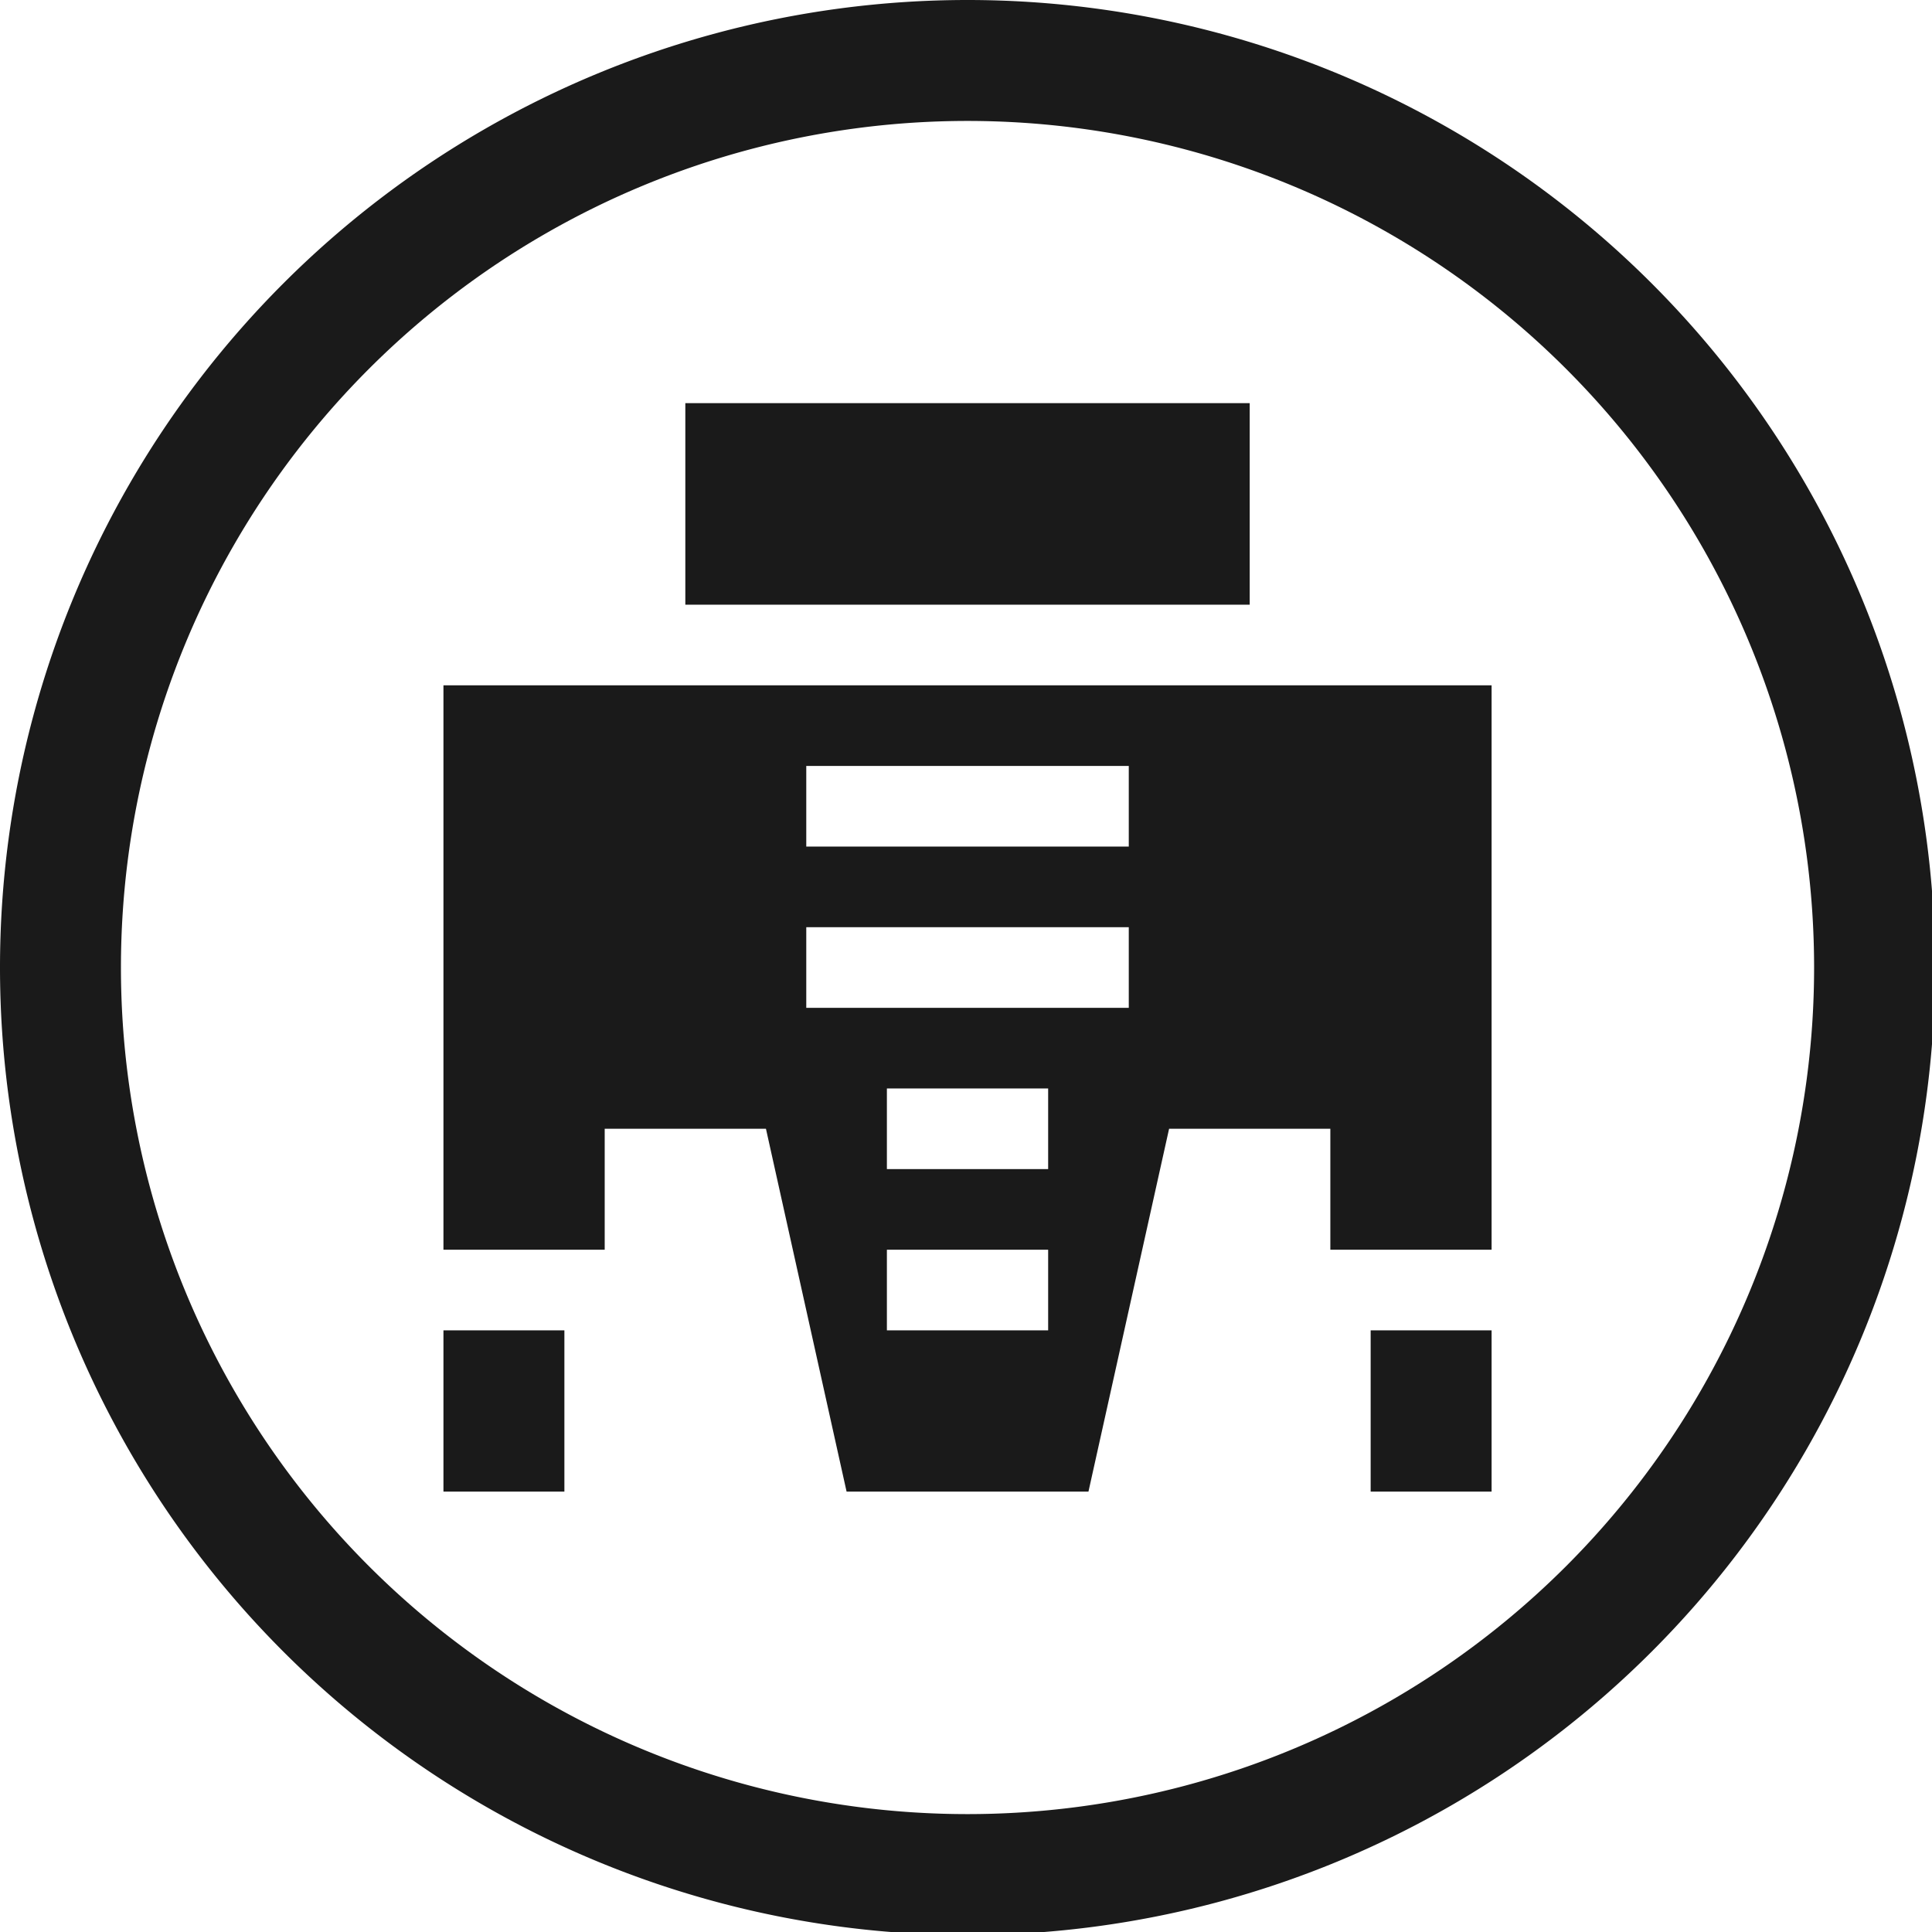 <?xml version="1.0" encoding="UTF-8" standalone="no"?>
<svg
   xmlns:dc="http://purl.org/dc/elements/1.1/"
   xmlns:cc="http://creativecommons.org/ns#"
   xmlns:rdf="http://www.w3.org/1999/02/22-rdf-syntax-ns#"
   xmlns:svg="http://www.w3.org/2000/svg"
   xmlns="http://www.w3.org/2000/svg"
   xmlns:sodipodi="http://sodipodi.sourceforge.net/DTD/sodipodi-0.dtd"
   xmlns:inkscape="http://www.inkscape.org/namespaces/inkscape"
   width="48"
   height="48"
   viewBox="0 0 12.7 12.7"
   version="1.1"
   id="svg4"
   sodipodi:docname="blueman-serial.svg"
   inkscape:version="0.92.5 (2060ec1f9f, 2020-04-08)">
  <defs
     id="defs8">
  <style
     id="current-color-scheme"
     type="text/css">
      .ColorScheme-Highlight {
        color:#1a1a1a;
      }
  </style>
  </defs>
  <path
     class="ColorScheme-Highlight"
     style="fill:currentColor"
     d="M 24 0 A 24 24 0 0 0 0 24 A 24 24 0 0 0 24 48 A 24 24 0 0 0 48 24 A 24 24 0 0 0 24 0 z M 24 3 A 21 21 0 0 1 45 24 A 21 21 0 0 1 24 45 A 21 21 0 0 1 3 24 A 21 21 0 0 1 24 3 z M 17 10 L 17 15 L 31 15 L 31 10 L 17 10 z M 11 17 L 11 28 L 11 31 L 15 31 L 15 28 L 19 28 L 21 37 L 27 37 L 29 28 L 33 28 L 33 31 L 37 31 L 37 28 L 37 17 L 11 17 z M 20 19 L 28 19 L 28 21 L 20 21 L 20 19 z M 20 23 L 28 23 L 28 25 L 20 25 L 20 23 z M 22 27 L 26 27 L 26 29 L 22 29 L 22 27 z M 22 31 L 26 31 L 26 33 L 22 33 L 22 31 z M 11 33 L 11 37 L 14 37 L 14 33 L 11 33 z M 34 33 L 34 37 L 37 37 L 37 33 L 34 33 z "
     transform="scale(0.265)"
     id="path817" />
</svg>
